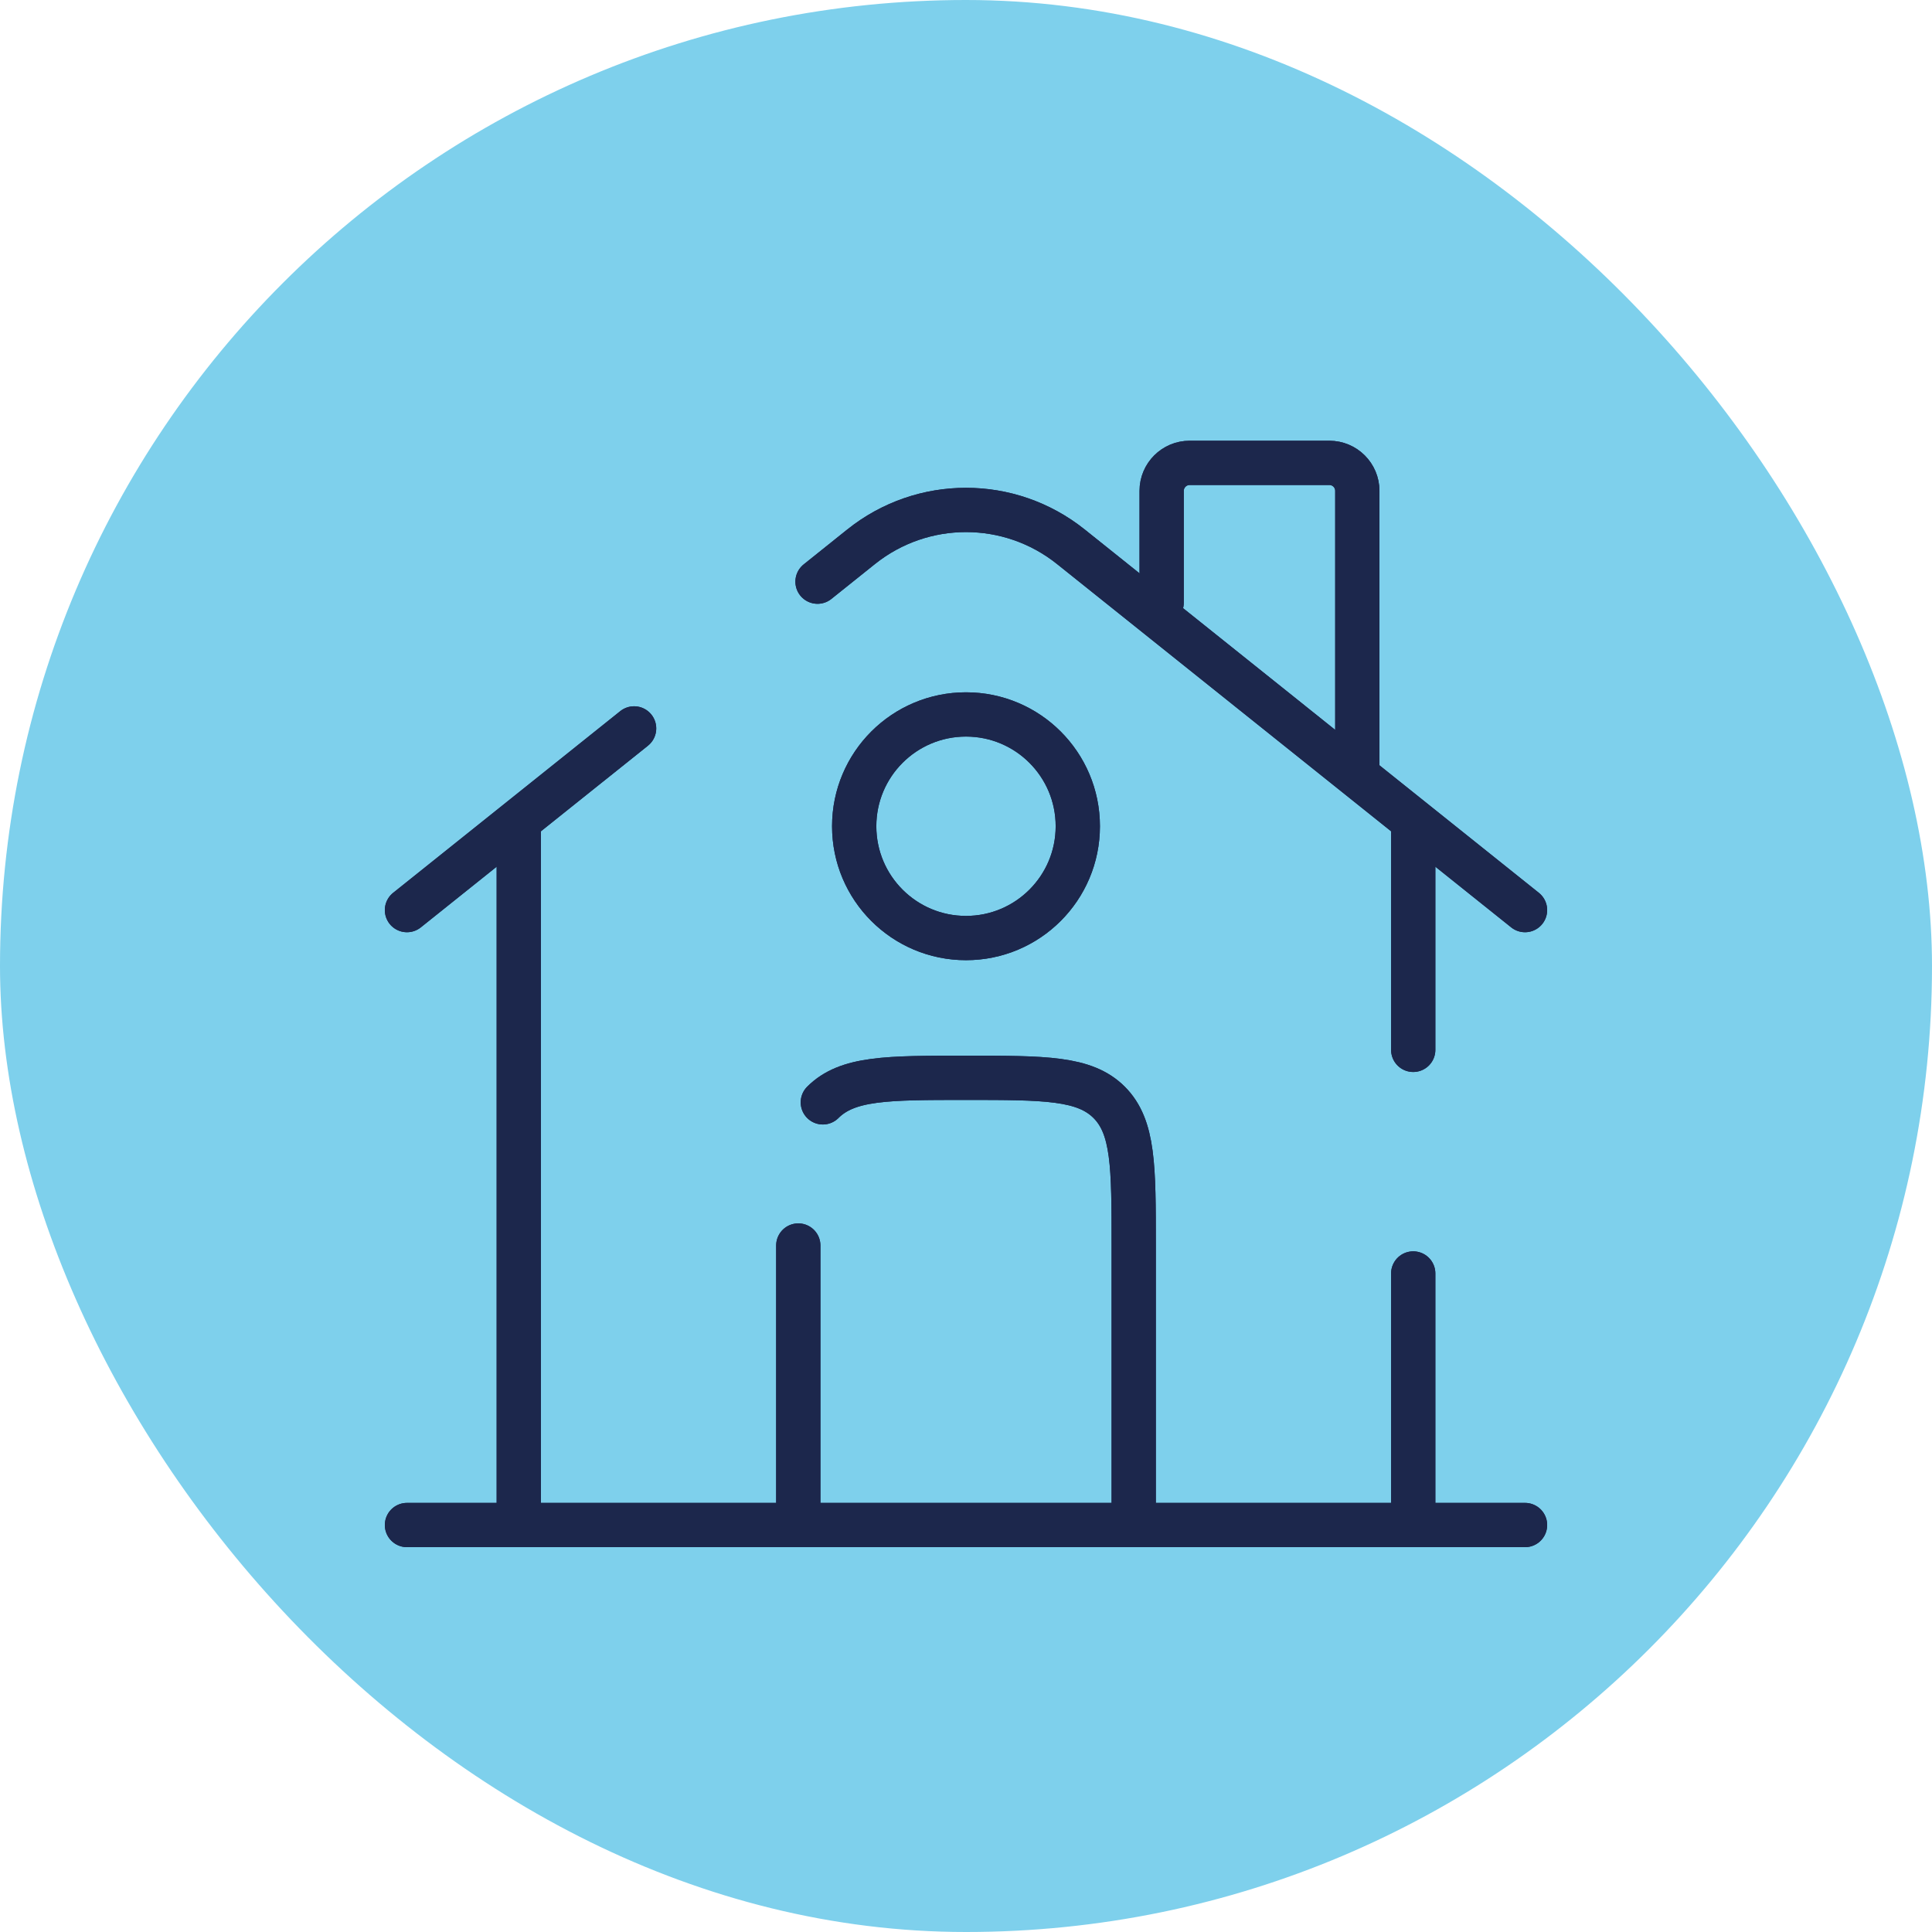   <svg class="img-fluid w-100" viewBox="-5.28 -5.28 34.56 34.56" fill="none" xmlns="http://www.w3.org/2000/svg" transform="matrix(1, 0, 0, 1, 0, 0)rotate(0)">
    <g id="SVGRepo_bgCarrier" stroke-width="0" transform="translate(0,0), scale(1)">
      <rect x="-5.28" y="-5.28" width="34.56" height="34.56" rx="17.28" fill="#7ed0ec" strokewidth="0">
      </rect>
    </g>
    <g id="SVGRepo_tracerCarrier" stroke-linecap="round" stroke-linejoin="round" stroke="#CCCCCC" stroke-width="1.296">
      <path d="M22 22L2 22" stroke="#1C274C" stroke-width="0.792" stroke-linecap="round"></path>
      <path d="M2 11L6.063 7.75M22 11L13.874 4.499C12.778 3.623 11.222 3.623 10.126 4.499L9.344 5.125" stroke="#1C274C" stroke-width="0.792" stroke-linecap="round"></path>
      <path d="M15.5 5.5V3.5C15.5 3.224 15.724 3 16 3H18.5C18.776 3 19 3.224 19 3.5V8.5" stroke="#1C274C" stroke-width="0.792" stroke-linecap="round"></path>
      <path d="M4 22V9.5" stroke="#1C274C" stroke-width="0.792" stroke-linecap="round"></path>
      <path d="M20 9.5V13.5M20 22V17.5" stroke="#1C274C" stroke-width="0.792" stroke-linecap="round">
      </path>
      <path d="M15 22V17C15 15.586 15 14.879 14.561 14.439C14.121 14 13.414 14 12 14C10.586 14 9.879 14 9.439 14.439M9 22V17" stroke="#1C274C" stroke-width="0.792" stroke-linecap="round" stroke-linejoin="round"></path>
      <path d="M14 9.5C14 10.605 13.105 11.5 12 11.5C10.895 11.5 10 10.605 10 9.5C10 8.395 10.895 7.5 12 7.5C13.105 7.5 14 8.395 14 9.5Z" stroke="#1C274C" stroke-width="0.792"></path>
    </g>
    <g id="SVGRepo_iconCarrier">
      <path d="M22 22L2 22" stroke="#1C274C" stroke-width="0.792" stroke-linecap="round"></path>
      <path d="M2 11L6.063 7.75M22 11L13.874 4.499C12.778 3.623 11.222 3.623 10.126 4.499L9.344 5.125" stroke="#1C274C" stroke-width="0.792" stroke-linecap="round"></path>
      <path d="M15.5 5.5V3.5C15.5 3.224 15.724 3 16 3H18.5C18.776 3 19 3.224 19 3.5V8.5" stroke="#1C274C" stroke-width="0.792" stroke-linecap="round"></path>
      <path d="M4 22V9.5" stroke="#1C274C" stroke-width="0.792" stroke-linecap="round"></path>
      <path d="M20 9.5V13.5M20 22V17.5" stroke="#1C274C" stroke-width="0.792" stroke-linecap="round">
      </path>
      <path d="M15 22V17C15 15.586 15 14.879 14.561 14.439C14.121 14 13.414 14 12 14C10.586 14 9.879 14 9.439 14.439M9 22V17" stroke="#1C274C" stroke-width="0.792" stroke-linecap="round" stroke-linejoin="round"></path>
      <path d="M14 9.5C14 10.605 13.105 11.5 12 11.5C10.895 11.5 10 10.605 10 9.5C10 8.395 10.895 7.5 12 7.5C13.105 7.5 14 8.395 14 9.5Z" stroke="#1C274C" stroke-width="0.792"></path>
    </g>
  </svg>